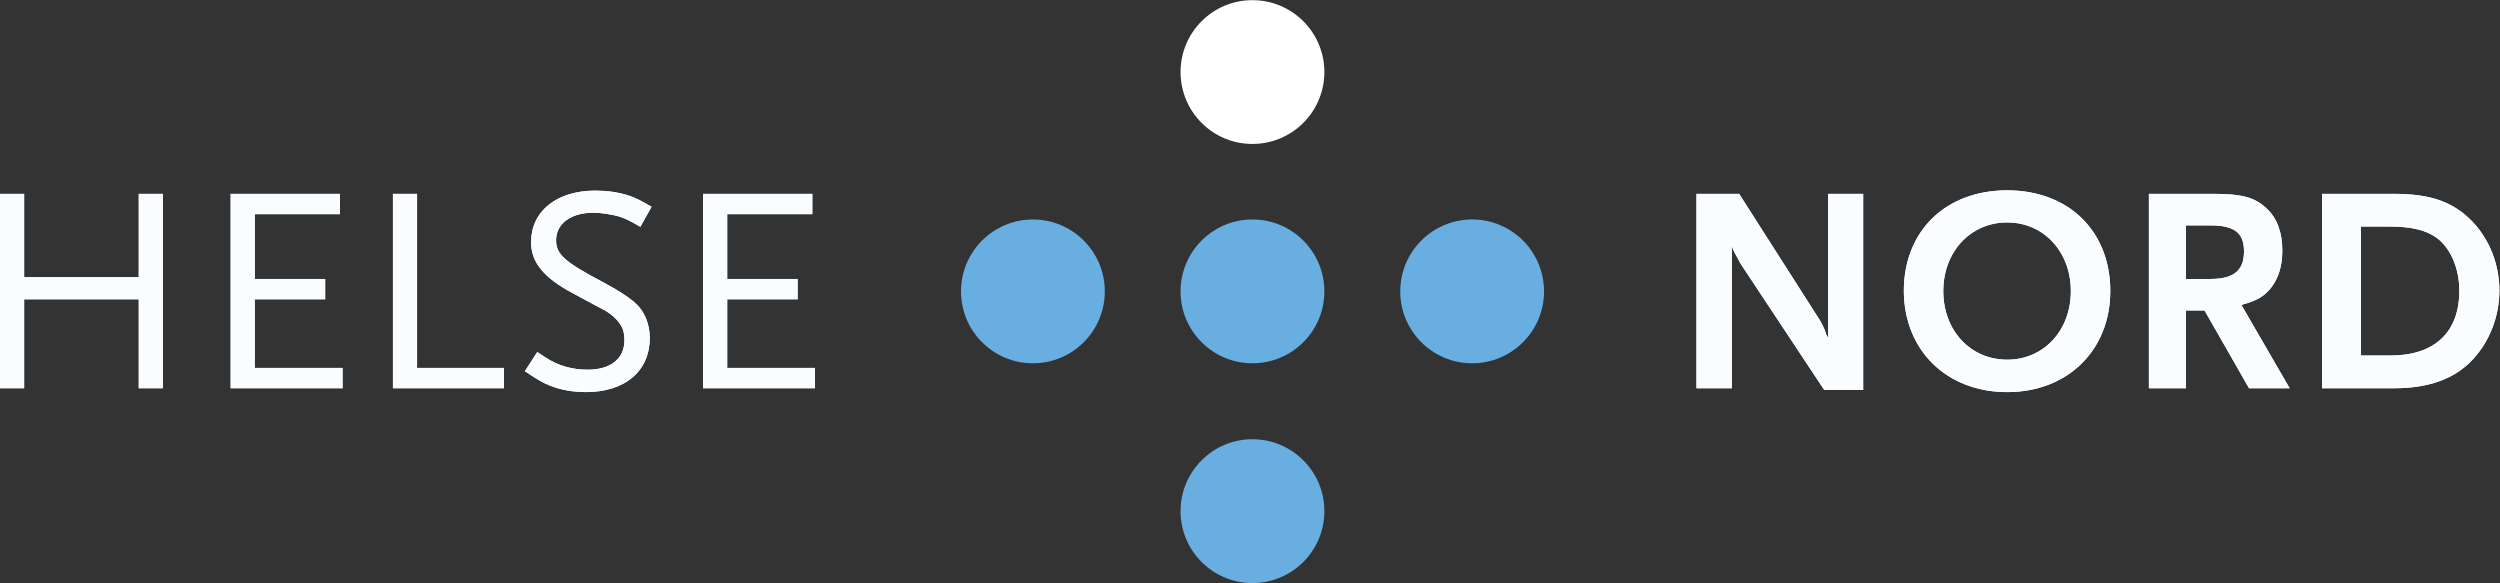 <?xml version="1.0" encoding="UTF-8" standalone="no"?>
<!-- Created with Inkscape (http://www.inkscape.org/) -->

<svg
   version="1.1"
   id="svg2"
   xml:space="preserve"
   width="156.492"
   height="36.498"
   viewBox="0 0 156.492 36.498"
   xmlns="http://www.w3.org/2000/svg"
   xmlns:svg="http://www.w3.org/2000/svg"><rect x="0" y="0" width="156.492" height="36.498" fill="#333333" stroke="none"/><defs
     id="defs6" /><g
     id="g8"
     transform="matrix(1.333,0,0,-1.333,0,36.498)"><g
       id="g10"
       transform="scale(0.1)"><path
         d="m 621.918,239.977 c 0,-18.653 -15.141,-33.77 -33.789,-33.77 -18.629,0 -33.75,15.117 -33.75,33.77 0,18.648 15.121,33.757 33.75,33.757 18.648,0 33.789,-15.109 33.789,-33.757"
         style="fill:#FFFFFF;fill-opacity:1;fill-rule:nonzero;stroke:none"
         id="path12" /><path
         d="m 621.918,136.965 c 0,-18.641 -15.141,-33.762 -33.789,-33.762 -18.629,0 -33.75,15.121 -33.75,33.762 0,18.648 15.121,33.777 33.75,33.777 18.648,0 33.789,-15.129 33.789,-33.777"
         style="fill:#68aee0;fill-opacity:1;fill-rule:nonzero;stroke:none"
         id="path14" /><path
         d="m 518.809,136.965 c 0,-18.641 -15.11,-33.762 -33.77,-33.762 -18.641,0 -33.758,15.121 -33.758,33.762 0,18.648 15.117,33.777 33.758,33.777 18.66,0 33.77,-15.129 33.77,-33.777"
         style="fill:#68aee0;fill-opacity:1;fill-rule:nonzero;stroke:none"
         id="path16" /><path
         d="m 725.07,136.965 c 0,-18.641 -15.097,-33.762 -33.757,-33.762 -18.641,0 -33.762,15.121 -33.762,33.762 0,18.648 15.121,33.777 33.762,33.777 18.66,0 33.757,-15.129 33.757,-33.777"
         style="fill:#68aee0;fill-opacity:1;fill-rule:nonzero;stroke:none"
         id="path18" /><path
         d="M 621.918,33.762 C 621.918,15.121 606.777,0 588.129,0 c -18.629,0 -33.75,15.121 -33.75,33.762 0,18.66 15.121,33.789 33.75,33.789 18.648,0 33.789,-15.129 33.789,-33.789"
         style="fill:#68aee0;fill-opacity:1;fill-rule:nonzero;stroke:none"
         id="path20" /><path
         d="M 65.148,91.484 V 133.258 H 11.34 V 91.484 H 0 v 91.282 h 11.34 v -39.141 h 53.809 v 39.141 H 76.488 V 91.484 H 65.148"
         style="fill:#FAFDFF;fill-opacity:1;fill-rule:nonzero;stroke:none"
         id="path22" /><path
         d="m 108.305,91.484 v 91.282 h 51.308 v -9.539 h -39.968 v -30.43 h 33.058 v -9.539 h -33.058 v -32.231 h 41.218 v -9.543 h -52.558"
         style="fill:#FAFDFF;fill-opacity:1;fill-rule:nonzero;stroke:none"
         id="path24" /><path
         d="m 184.516,91.484 v 91.282 h 11.339 v -81.739 h 40.801 v -9.543 h -52.14"
         style="fill:#FAFDFF;fill-opacity:1;fill-rule:nonzero;stroke:none"
         id="path26" /><path
         d="m 300.699,167.277 c -4.703,2.762 -6.64,3.731 -9.543,4.7 -3.457,1.113 -8.988,1.941 -12.59,1.941 -10.367,0 -17.429,-5.121 -17.429,-12.859 0,-6.782 4.011,-10.243 22.551,-20.063 6.218,-3.316 11.058,-6.359 14.378,-9.269 4.43,-3.731 7.063,-9.957 7.063,-16.598 0,-15.621 -11.621,-25.449 -30.02,-25.449 -6.222,0 -12.031,1.109 -16.871,3.047 -3.461,1.383 -5.808,2.769 -11.761,6.781 l 5.812,8.988 c 5.117,-3.469 7.328,-4.707 10.508,-5.957 4.012,-1.519 8.441,-2.34 13.141,-2.34 10.789,0 17.289,5.11 17.289,13.828 0,2.621 -0.411,4.84 -1.379,6.5 -1.52,2.762 -4.149,5.391 -7.75,7.469 -1.52,0.832 -6.641,3.453 -15.211,8.16 -13.688,7.332 -19.5,14.524 -19.5,23.934 0,14.519 12.031,24.199 30.152,24.199 5.25,0 10.649,-0.691 15.348,-2.211 3.742,-1.238 5.953,-2.351 11.062,-5.39 l -5.25,-9.411"
         style="fill:#FAFDFF;fill-opacity:1;fill-rule:nonzero;stroke:none"
         id="path28" /><path
         d="m 330.156,91.484 v 91.282 h 51.313 v -9.539 h -39.973 v -30.43 h 33.063 v -9.539 h -33.063 v -32.231 h 41.223 v -9.543 h -52.563"
         style="fill:#FAFDFF;fill-opacity:1;fill-rule:nonzero;stroke:none"
         id="path30" /><path
         d="M 65.148,91.484 V 133.258 H 11.34 V 91.484 H 0 v 91.282 h 11.34 v -39.141 h 53.809 v 39.141 H 76.488 V 91.484 H 65.148"
         style="fill:#FAFDFF;fill-opacity:1;fill-rule:nonzero;stroke:none"
         id="path32" /><path
         d="m 108.305,91.484 v 91.282 h 51.308 v -9.539 h -39.968 v -30.43 h 33.058 v -9.539 h -33.058 v -32.231 h 41.218 v -9.543 h -52.558"
         style="fill:#FAFDFF;fill-opacity:1;fill-rule:nonzero;stroke:none"
         id="path34" /><path
         d="m 184.516,91.484 v 91.282 h 11.339 v -81.739 h 40.801 v -9.543 h -52.14"
         style="fill:#FAFDFF;fill-opacity:1;fill-rule:nonzero;stroke:none"
         id="path36" /><path
         d="m 300.699,167.277 c -4.703,2.762 -6.64,3.731 -9.543,4.7 -3.457,1.113 -8.988,1.941 -12.59,1.941 -10.367,0 -17.429,-5.121 -17.429,-12.859 0,-6.782 4.011,-10.243 22.551,-20.063 6.218,-3.316 11.058,-6.359 14.378,-9.269 4.43,-3.731 7.063,-9.957 7.063,-16.598 0,-15.621 -11.621,-25.449 -30.02,-25.449 -6.222,0 -12.031,1.109 -16.871,3.047 -3.461,1.383 -5.808,2.769 -11.761,6.781 l 5.812,8.988 c 5.117,-3.469 7.328,-4.707 10.508,-5.957 4.012,-1.519 8.441,-2.34 13.141,-2.34 10.789,0 17.289,5.11 17.289,13.828 0,2.621 -0.411,4.84 -1.379,6.5 -1.52,2.762 -4.149,5.391 -7.75,7.469 -1.52,0.832 -6.641,3.453 -15.211,8.16 -13.688,7.332 -19.5,14.524 -19.5,23.934 0,14.519 12.031,24.199 30.152,24.199 5.25,0 10.649,-0.691 15.348,-2.211 3.742,-1.238 5.953,-2.351 11.062,-5.39 l -5.25,-9.411"
         style="fill:#FAFDFF;fill-opacity:1;fill-rule:nonzero;stroke:none"
         id="path38" /><path
         d="m 330.156,91.484 v 91.282 h 51.313 v -9.539 h -39.973 v -30.43 h 33.063 v -9.539 h -33.063 v -32.231 h 41.223 v -9.543 h -52.563"
         style="fill:#FAFDFF;fill-opacity:1;fill-rule:nonzero;stroke:none"
         id="path40" /><path
         d="m 856.676,90.648 -39.141,59.063 c -0.277,0.418 -0.969,1.656 -1.949,3.598 -0.68,1.101 -0.957,1.8 -1.09,1.941 -0.558,1.098 -0.828,1.66 -1.25,3.18 V 91.488 h -16.59 V 182.77 h 20.039 l 38.332,-60.032 c 0.129,-0.269 0.539,-0.968 0.961,-1.929 0.418,-0.969 0.688,-1.532 0.828,-1.801 l 0.832,-2.36 0.84,-1.648 v 67.77 h 16.45 V 90.648 h -18.262"
         style="fill:#FAFDFF;fill-opacity:1;fill-rule:nonzero;stroke:none"
         id="path42" /><path
         d="m 942.574,89.676 c -28.5,0 -48.41,19.648 -48.551,47.449 0,28.219 19.641,47.301 48.551,47.301 28.77,0 48.41,-19.082 48.41,-47.301 0,-27.801 -20.058,-47.449 -48.41,-47.449 m 0,79.679 c -17.289,0 -30.019,-13.839 -30.019,-32.23 0,-18.539 12.73,-32.23 30.019,-32.23 17.153,0 29.879,13.691 29.879,32.23 0,18.391 -12.726,32.23 -29.879,32.23"
         style="fill:#FAFDFF;fill-opacity:1;fill-rule:nonzero;stroke:none"
         id="path44" /><path
         d="m 1056.13,91.484 -20.88,36.512 h -8.72 V 91.484 h -17.42 v 91.282 h 30.42 c 13.27,0 19.36,-1.649 24.76,-6.77 4.98,-4.57 7.47,-11.211 7.47,-19.781 0,-7.059 -1.67,-12.731 -4.98,-17.149 -3.46,-4.429 -6.64,-6.371 -14.25,-8.441 l 22.68,-39.141 z m -18.26,76.481 h -11.34 v -25.168 h 11.34 c 11.06,0 15.9,3.879 15.9,13 0,8.711 -4.56,12.168 -15.9,12.168"
         style="fill:#FAFDFF;fill-opacity:1;fill-rule:nonzero;stroke:none"
         id="path46" /><path
         d="m 1161.11,104.895 c -8.45,-8.989 -20.48,-13.411 -36.93,-13.411 h -33.76 v 91.282 h 33.9 c 17.29,0 28.07,-3.871 37.06,-13.411 7.88,-8.441 12.31,-20.058 12.31,-31.949 0,-12.172 -4.56,-23.929 -12.58,-32.511 m -16.74,57.128 c -4.84,3.59 -11.89,5.391 -21.86,5.391 h -13.83 v -60.57 h 13.83 c 20.75,0 32.37,10.91 32.37,30.422 0,10.371 -4.01,19.918 -10.51,24.757"
         style="fill:#FAFDFF;fill-opacity:1;fill-rule:nonzero;stroke:none"
         id="path48" /><path
         d="m 856.676,90.648 -39.141,59.063 c -0.277,0.418 -0.969,1.656 -1.949,3.598 -0.68,1.101 -0.957,1.8 -1.09,1.941 -0.558,1.098 -0.828,1.66 -1.25,3.18 V 91.488 h -16.59 V 182.77 h 20.039 l 38.332,-60.032 c 0.129,-0.269 0.539,-0.968 0.961,-1.929 0.418,-0.969 0.688,-1.532 0.828,-1.801 l 0.832,-2.36 0.84,-1.648 v 67.77 h 16.45 V 90.648 h -18.262"
         style="fill:#FAFDFF;fill-opacity:1;fill-rule:nonzero;stroke:none"
         id="path50" /><path
         d="m 942.574,89.676 c -28.5,0 -48.41,19.648 -48.551,47.449 0,28.219 19.641,47.301 48.551,47.301 28.77,0 48.41,-19.082 48.41,-47.301 0,-27.801 -20.058,-47.449 -48.41,-47.449 m 0,79.679 c -17.289,0 -30.019,-13.839 -30.019,-32.23 0,-18.539 12.73,-32.23 30.019,-32.23 17.153,0 29.879,13.691 29.879,32.23 0,18.391 -12.726,32.23 -29.879,32.23"
         style="fill:#FAFDFF;fill-opacity:1;fill-rule:nonzero;stroke:none"
         id="path52" /><path
         d="m 1056.13,91.484 -20.88,36.512 h -8.72 V 91.484 h -17.42 v 91.282 h 30.42 c 13.27,0 19.36,-1.649 24.76,-6.77 4.98,-4.57 7.47,-11.211 7.47,-19.781 0,-7.059 -1.67,-12.731 -4.98,-17.149 -3.46,-4.429 -6.64,-6.371 -14.25,-8.441 l 22.68,-39.141 z m -18.26,76.481 h -11.34 v -25.168 h 11.34 c 11.06,0 15.9,3.879 15.9,13 0,8.711 -4.56,12.168 -15.9,12.168"
         style="fill:#FAFDFF;fill-opacity:1;fill-rule:nonzero;stroke:none"
         id="path54" /><path
         d="m 1161.11,104.895 c -8.45,-8.989 -20.48,-13.411 -36.93,-13.411 h -33.76 v 91.282 h 33.9 c 17.29,0 28.07,-3.871 37.06,-13.411 7.88,-8.441 12.31,-20.058 12.31,-31.949 0,-12.172 -4.56,-23.929 -12.58,-32.511 m -16.74,57.128 c -4.84,3.59 -11.89,5.391 -21.86,5.391 h -13.83 v -60.57 h 13.83 c 20.75,0 32.37,10.91 32.37,30.422 0,10.371 -4.01,19.918 -10.51,24.757"
         style="fill:#FAFDFF;fill-opacity:1;fill-rule:nonzero;stroke:none"
         id="path56" /></g></g></svg>
